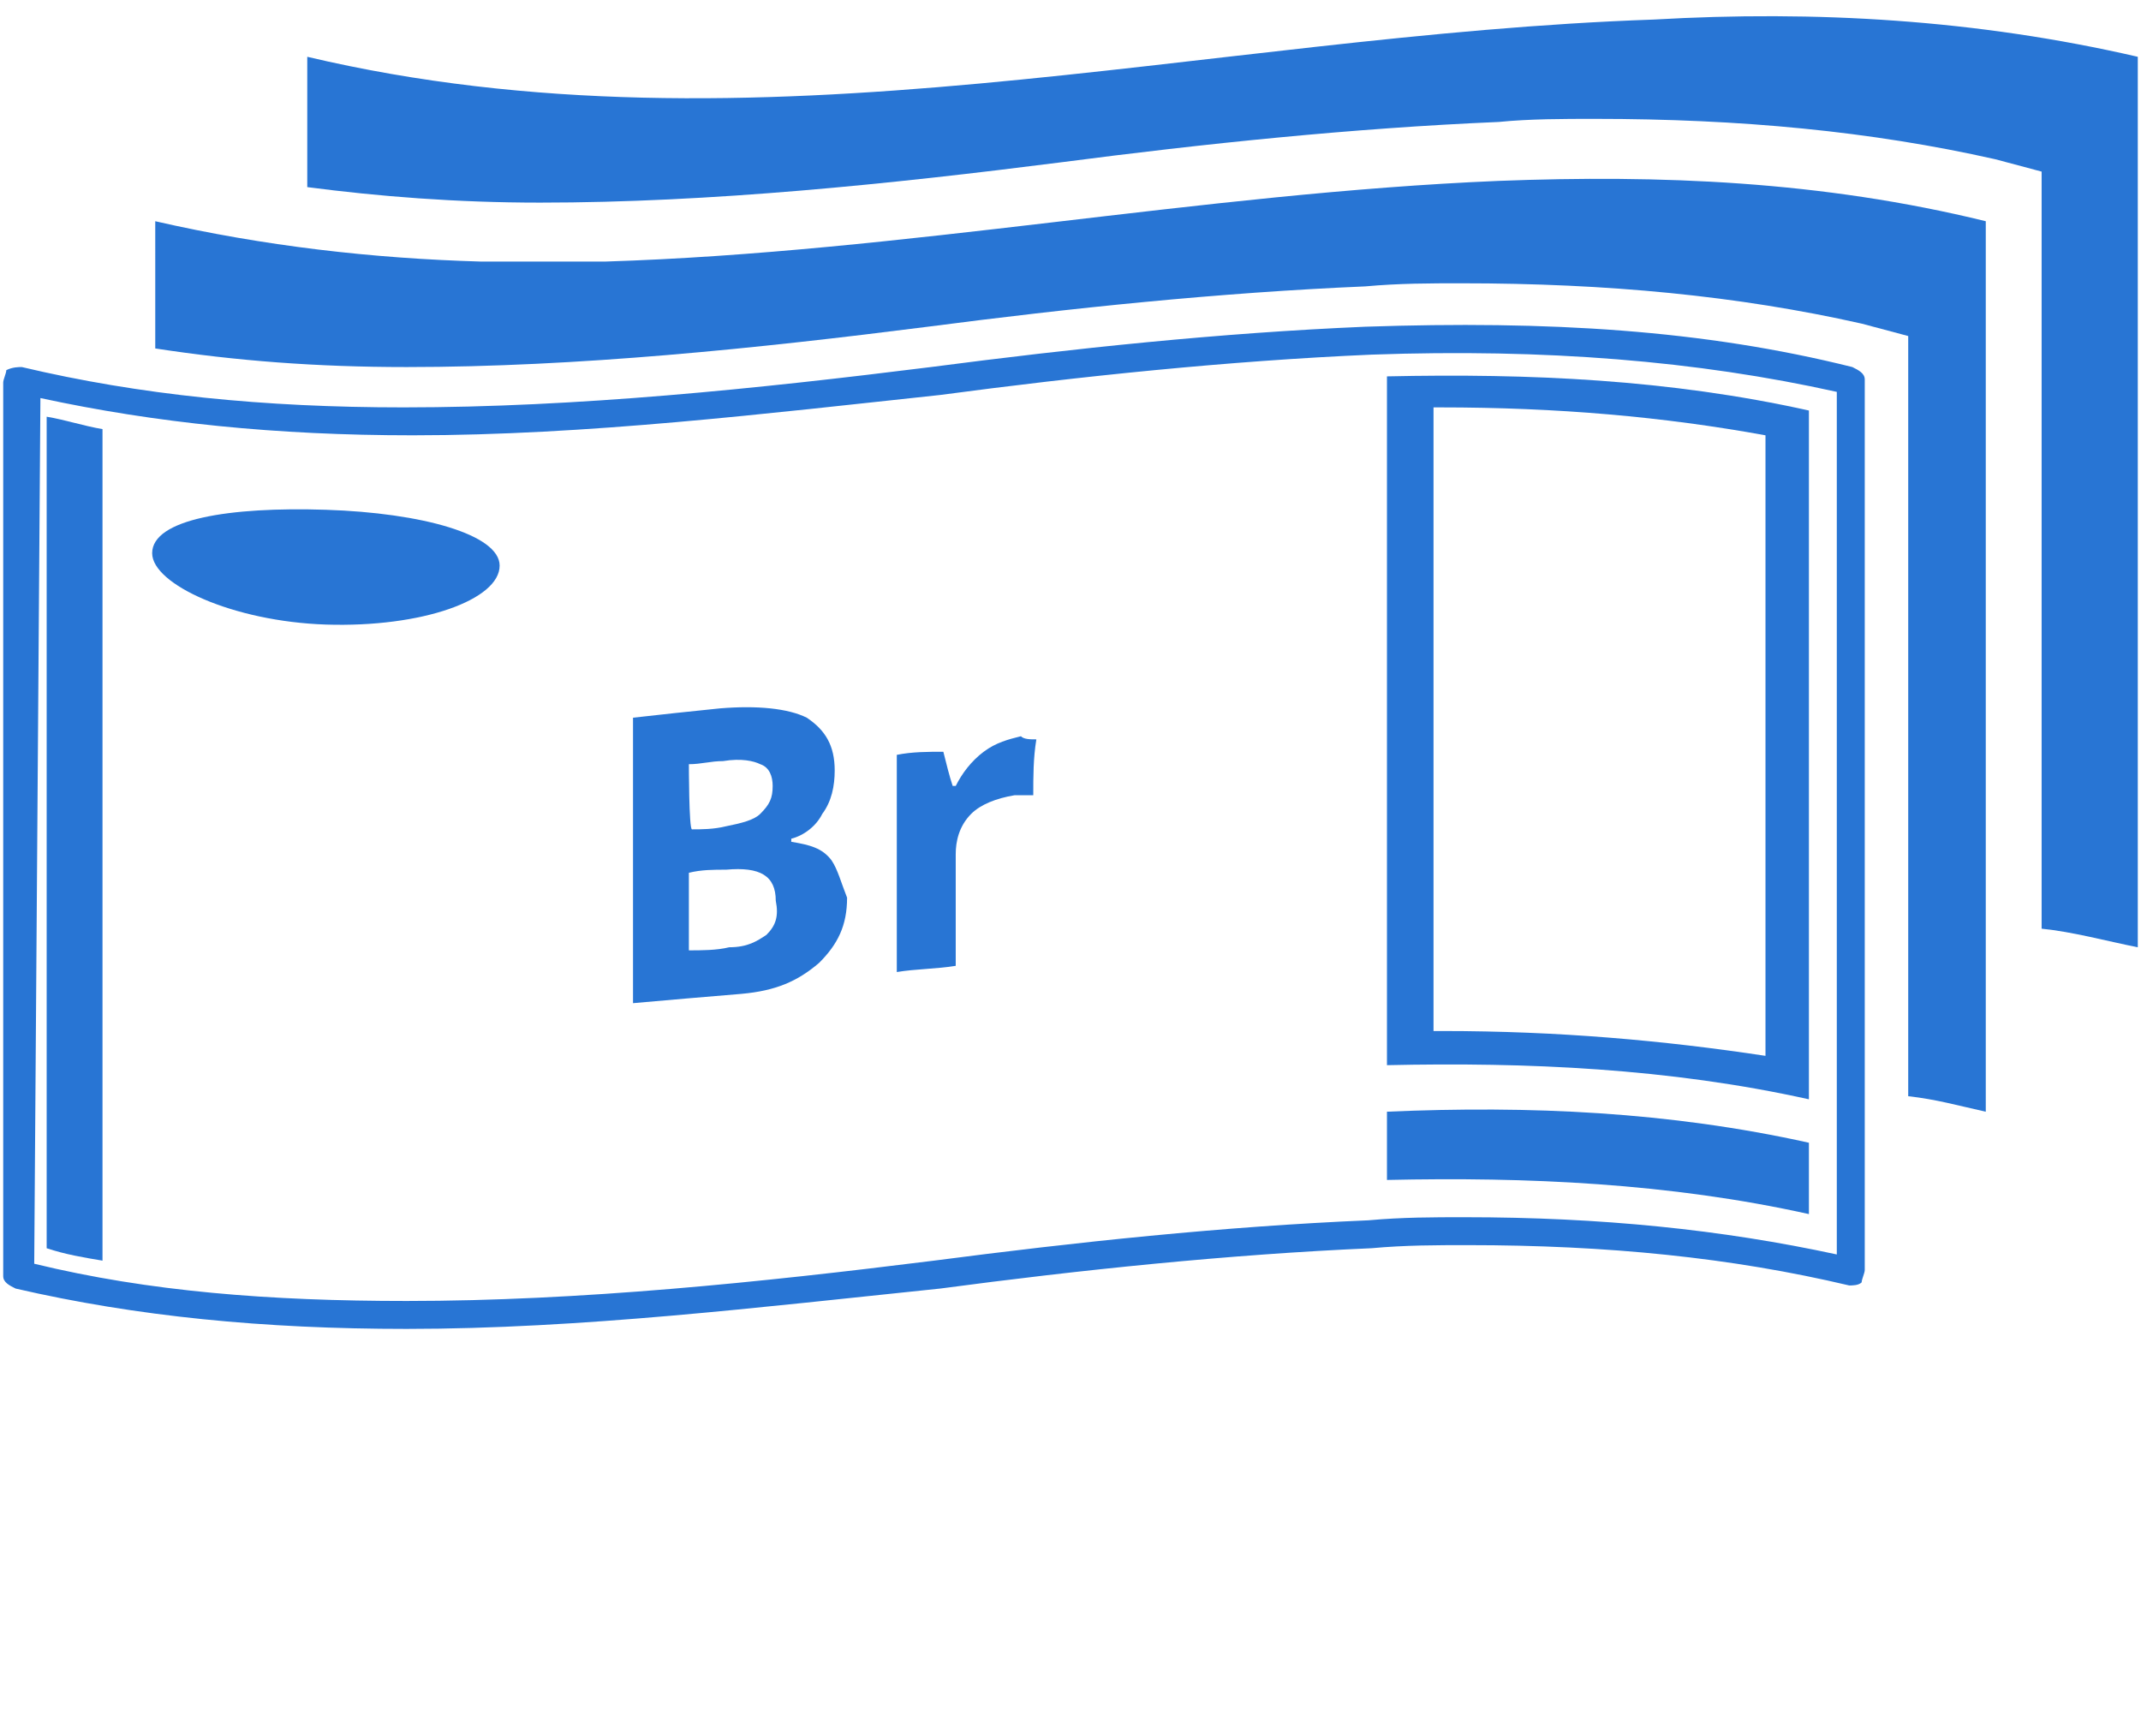<?xml version="1.0" encoding="utf-8"?>
<!-- Generator: Adobe Illustrator 17.0.0, SVG Export Plug-In . SVG Version: 6.00 Build 0)  -->
<!DOCTYPE svg PUBLIC "-//W3C//DTD SVG 1.1//EN" "http://www.w3.org/Graphics/SVG/1.1/DTD/svg11.dtd">
<svg version="1.1" id="Слой_1" xmlns:x="http://ns.adobe.com/Extensibility/1.0/" xmlns:i="http://ns.adobe.com/AdobeIllustrator/10.0/" xmlns:graph="http://ns.adobe.com/Graphs/1.0/"
	 xmlns="http://www.w3.org/2000/svg" xmlns:xlink="http://www.w3.org/1999/xlink" xmlns:a="http://ns.adobe.com/AdobeSVGViewerExtensions/3.0/"
	 x="0px" y="0px" width="74px" height="60px" viewBox="0 0 74 60" style="enable-background:new 0 0 74 60;" xml:space="preserve">
<style type="text/css">
	.st0{fill:#2875D4;}
</style>
<g id="Layer_3">
	<g id="XMLID_106_">
		<g id="XMLID_130_">
			<path id="XMLID_84_" class="st0" d="M3.543,14.831V43.57c-0.643-0.107-1.287-0.214-1.93-0.429V14.402
				C2.256,14.509,2.899,14.724,3.543,14.831z"/>
		</g>
		<g id="XMLID_128_">
			<path id="XMLID_82_" class="st0" d="M62.522,39.495v2.466c-4.826-1.072-9.758-1.287-14.584-1.18v-2.359
				C52.871,38.208,57.696,38.423,62.522,39.495z"/>
		</g>
		<g id="XMLID_124_">
			<path id="XMLID_125_" class="st0" d="M47.938,13.008v23.806c4.826-0.107,9.758,0.107,14.584,1.18V14.188
				C57.696,13.115,52.871,12.901,47.938,13.008z M61.021,36.492c-3.539-0.536-7.185-0.858-11.152-0.858h-0.322V14.08h0.214
				c4.075,0,7.721,0.322,11.26,0.965V36.492L61.021,36.492z"/>
		</g>
		<g id="XMLID_122_">
			<path id="XMLID_76_" class="st0" d="M35.82,25.554c-0.107,0.643-0.107,1.287-0.107,1.93c-0.107,0-0.429,0-0.643,0
				c-0.643,0.107-1.18,0.322-1.501,0.643c-0.429,0.429-0.536,0.965-0.536,1.394v3.86c-0.643,0.107-1.394,0.107-2.037,0.214v-7.506
				c0.536-0.107,1.072-0.107,1.609-0.107c0.107,0.429,0.214,0.858,0.322,1.18h0.107c0.214-0.429,0.536-0.858,0.965-1.18
				c0.429-0.322,0.858-0.429,1.287-0.536C35.391,25.554,35.606,25.554,35.82,25.554z"/>
		</g>
		<g id="XMLID_112_">
			<path id="XMLID_114_" class="st0" d="M28.743,29.737c-0.322-0.429-0.751-0.536-1.394-0.643v-0.107
				c0.429-0.107,0.858-0.429,1.072-0.858c0.322-0.429,0.429-0.965,0.429-1.501c0-0.858-0.322-1.394-0.965-1.823
				c-0.643-0.322-1.716-0.429-3.003-0.322c-1.072,0.107-2.037,0.214-3.003,0.322v9.866c1.18-0.107,2.466-0.214,3.753-0.322
				c1.18-0.107,1.93-0.429,2.681-1.072c0.643-0.643,0.965-1.287,0.965-2.252C29.065,30.487,28.957,30.058,28.743,29.737z
				 M23.81,26.412c0.429,0,0.751-0.107,1.18-0.107c0.643-0.107,1.072,0,1.287,0.107c0.322,0.107,0.429,0.429,0.429,0.751
				c0,0.429-0.107,0.643-0.429,0.965c-0.214,0.214-0.643,0.322-1.18,0.429c-0.429,0.107-0.858,0.107-1.18,0.107
				C23.81,28.664,23.81,26.412,23.81,26.412z M26.491,32.31c-0.322,0.214-0.643,0.429-1.287,0.429
				c-0.429,0.107-0.965,0.107-1.394,0.107v-2.681c0.429-0.107,0.858-0.107,1.287-0.107c1.18-0.107,1.716,0.214,1.716,1.072
				C26.92,31.667,26.813,31.989,26.491,32.31z"/>
		</g>
		<g id="XMLID_109_">
			<path id="XMLID_68_" class="st0" d="M17.269,19.549c0,1.18-2.681,2.145-6.005,2.037c-3.217-0.107-6.005-1.394-6.005-2.466
				c0-1.18,2.681-1.609,6.005-1.501C14.588,17.726,17.269,18.477,17.269,19.549z"/>
		</g>
	</g>
	<g id="XMLID_88_">
		<g id="XMLID_102_">
			<path id="XMLID_67_" class="st0" d="M57.16,0.676C41.611,1.212,26.062,5.609,10.62,1.963v4.504
				c2.466,0.322,5.147,0.536,8.043,0.536l0,0c5.898,0,12.118-0.643,18.016-1.394c4.933-0.643,10.08-1.18,15.12-1.394
				c1.072-0.107,2.252-0.107,3.324-0.107c5.04,0,9.544,0.429,13.833,1.394l1.609,0.429v3.003v23.163
				c1.072,0.107,2.252,0.429,3.324,0.643V9.04V1.963C68.313,0.676,62.736,0.354,57.16,0.676z"/>
		</g>
		<g id="XMLID_98_">
			<path id="XMLID_65_" class="st0" d="M51.798,6.252C41.504,6.681,31.209,8.719,20.915,9.04h-4.289
				c-3.753-0.107-7.506-0.536-11.26-1.394V9.04v3.003c2.788,0.429,5.576,0.643,8.686,0.643c5.898,0,12.118-0.643,18.016-1.394
				c4.933-0.643,10.08-1.18,15.12-1.394c1.18-0.107,2.252-0.107,3.324-0.107c5.04,0,9.544,0.429,13.833,1.394l1.609,0.429v26.273
				c0.965,0.107,1.716,0.322,2.681,0.536V9.04V7.646C62.951,6.252,57.375,6.038,51.798,6.252z"/>
		</g>
		<g id="XMLID_90_">
			<path id="XMLID_92_" class="st0" d="M14.052,45.929c-4.933,0-9.329-0.429-13.512-1.394c-0.214-0.107-0.429-0.214-0.429-0.429
				V13.222c0-0.107,0.107-0.322,0.107-0.429c0.214-0.107,0.429-0.107,0.536-0.107c4.075,0.965,8.364,1.394,13.19,1.394
				c6.005,0,12.225-0.643,18.23-1.394c4.933-0.643,9.973-1.18,15.013-1.394c6.327-0.214,11.689,0.107,16.836,1.394
				c0.214,0.107,0.429,0.214,0.429,0.429v30.777c0,0.107-0.107,0.322-0.107,0.429c-0.107,0.107-0.322,0.107-0.429,0.107
				c-4.075-0.965-8.364-1.394-13.19-1.394c-1.072,0-2.145,0-3.324,0.107c-4.933,0.214-10.08,0.751-14.906,1.394
				C26.276,45.179,20.057,45.929,14.052,45.929z M1.183,43.677c3.968,0.965,8.15,1.287,12.868,1.287
				c6.005,0,12.225-0.643,18.23-1.394c4.933-0.643,9.973-1.18,15.013-1.394c1.18-0.107,2.252-0.107,3.324-0.107
				c4.718,0,8.901,0.429,12.868,1.287V13.544c-4.826-1.072-10.08-1.501-16.085-1.287c-4.933,0.214-10.08,0.751-14.906,1.394
				c-6.005,0.643-12.225,1.394-18.23,1.394c-4.718,0-8.901-0.429-12.868-1.287L1.183,43.677L1.183,43.677z"/>
		</g>
	</g>
</g>
</svg>
